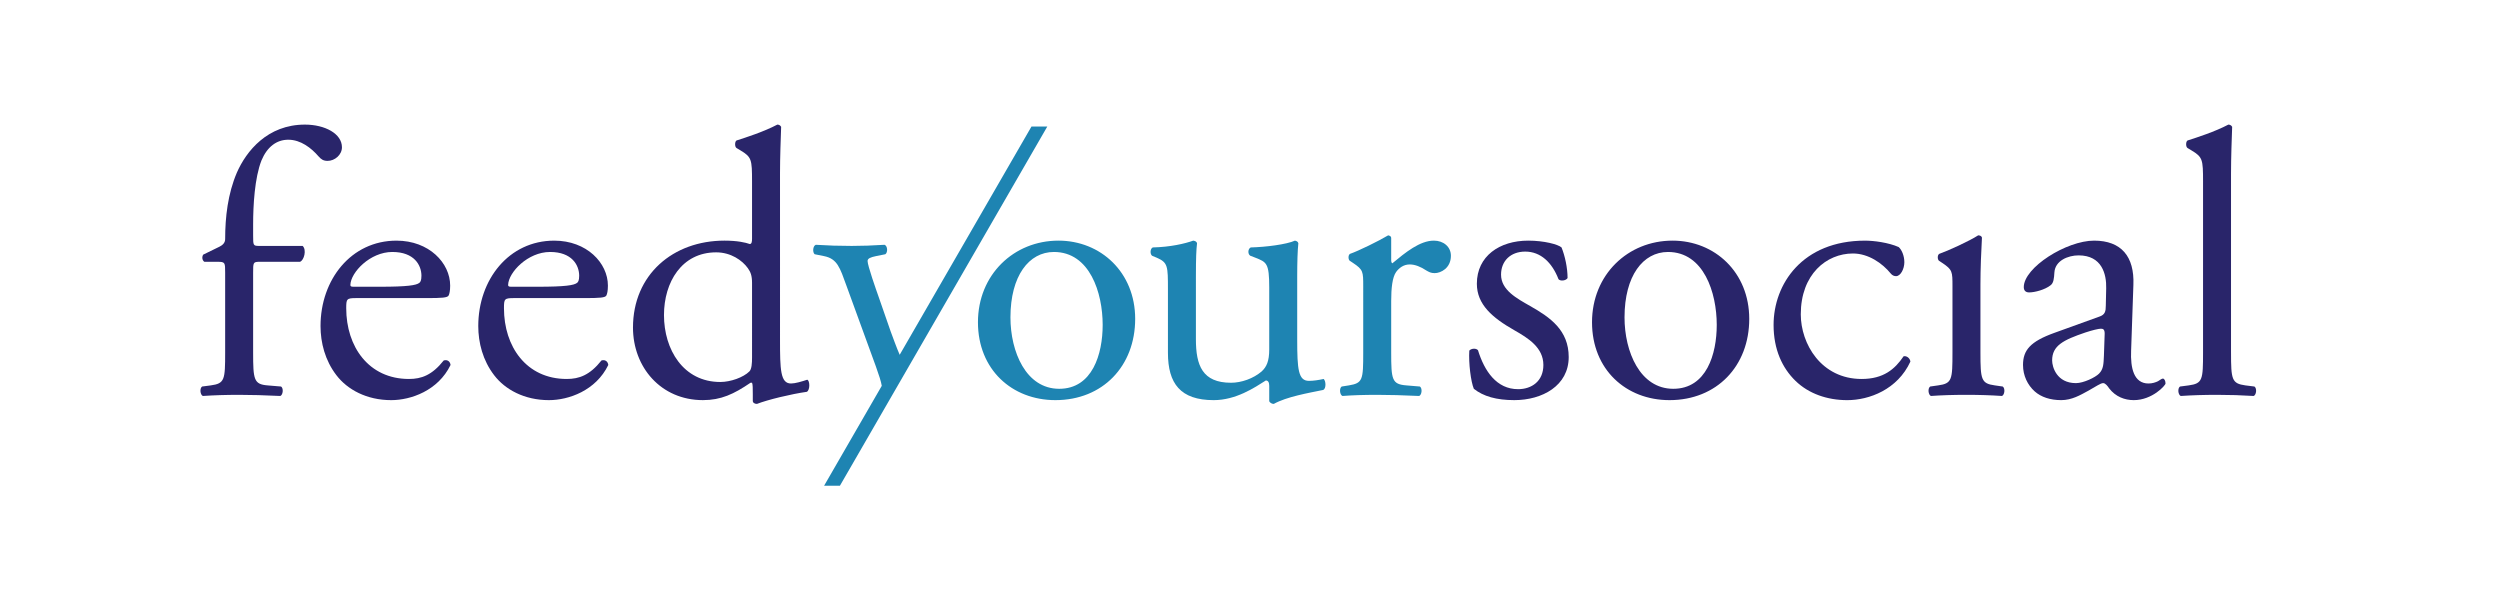 <?xml version="1.0" encoding="utf-8"?>
<!-- Generator: Adobe Illustrator 16.0.0, SVG Export Plug-In . SVG Version: 6.00 Build 0)  -->
<!DOCTYPE svg PUBLIC "-//W3C//DTD SVG 1.1//EN" "http://www.w3.org/Graphics/SVG/1.1/DTD/svg11.dtd">
<svg version="1.1" id="Layer_1" xmlns="http://www.w3.org/2000/svg" xmlns:xlink="http://www.w3.org/1999/xlink" x="0px" y="0px"
	 width="595.276px" height="143.604px" viewBox="0 0 595.276 143.604" enable-background="new 0 0 595.276 143.604"
	 xml:space="preserve">
<g>
	<defs>
		<rect id="SVGID_1_" width="595.276" height="143.604"/>
	</defs>
	<clipPath id="SVGID_2_">
		<use xlink:href="#SVGID_1_"  overflow="visible"/>
	</clipPath>
	<g clip-path="url(#SVGID_2_)">
		<defs>
			<rect id="SVGID_3_" y="0.604" width="595" height="143"/>
		</defs>
		<clipPath id="SVGID_4_">
			<use xlink:href="#SVGID_3_"  overflow="visible"/>
		</clipPath>
		<path clip-path="url(#SVGID_4_)" fill="#29256A" d="M61.802,62.337c-1.53,0-1.53,0.18-1.53,2.61v18.989
			c0,6.48,0.18,7.559,3.42,7.83l3.24,0.27c0.63,0.45,0.45,1.98-0.18,2.25c-4.051-0.18-6.66-0.27-9.81-0.27
			c-3.24,0-5.94,0.09-8.64,0.27c-0.63-0.27-0.809-1.8-0.179-2.25l2.069-0.27c3.33-0.45,3.42-1.35,3.42-7.83V64.947
			c0-2.43,0-2.61-1.8-2.61h-3.15c-0.539-0.36-0.63-1.17-0.27-1.71l3.87-1.89c0.72-0.36,1.35-0.9,1.35-1.8
			c0-5.219,0.63-10.799,2.79-15.84c2.25-5.129,7.29-11.429,16.2-11.429c4.769,0,8.819,2.16,8.819,5.4c0,1.8-1.71,3.24-3.42,3.24
			c-0.99,0-1.53-0.36-2.16-1.08c-1.709-1.98-4.23-3.96-7.2-3.96c-2.789,0-5.039,1.71-6.389,4.95c-1.62,4.14-1.98,10.71-1.98,15.209
			v2.61c0,2.43,0,2.52,1.53,2.52h10.26c0.989,0.9,0.359,3.42-0.631,3.78H61.802z"/>
		<path clip-path="url(#SVGID_4_)" fill="#29256A" d="M84.871,70.977c-2.34,0-2.43,0.18-2.43,2.43c0,9.09,5.31,16.829,14.939,16.829
			c2.97,0,5.491-0.899,8.28-4.41c0.901-0.27,1.531,0.271,1.621,1.08c-2.97,6.12-9.45,8.37-14.13,8.37
			c-5.85,0-10.44-2.52-13.05-5.939c-2.7-3.511-3.779-7.74-3.779-11.699c0-11.07,7.289-20.34,18.089-20.34
			c7.74,0,12.78,5.31,12.78,10.71c0,1.26-0.181,1.979-0.361,2.34c-0.269,0.54-1.53,0.63-5.309,0.63H84.871z M90.451,68.277
			c6.66,0,8.64-0.36,9.36-0.9c0.27-0.18,0.539-0.54,0.539-1.71c0-2.52-1.709-5.67-6.929-5.67c-5.31,0-9.899,4.86-9.99,7.83
			c0,0.18,0,0.45,0.63,0.45H90.451z"/>
		<path clip-path="url(#SVGID_4_)" fill="#29256A" d="M122.431,70.977c-2.34,0-2.43,0.18-2.43,2.43
			c0,9.09,5.31,16.829,14.939,16.829c2.97,0,5.491-0.899,8.28-4.41c0.901-0.27,1.531,0.271,1.621,1.08
			c-2.97,6.12-9.45,8.37-14.13,8.37c-5.85,0-10.44-2.52-13.05-5.939c-2.7-3.511-3.779-7.74-3.779-11.699
			c0-11.07,7.289-20.34,18.089-20.34c7.74,0,12.78,5.31,12.78,10.71c0,1.26-0.181,1.979-0.361,2.34
			c-0.269,0.54-1.53,0.63-5.309,0.63H122.431z M128.011,68.277c6.66,0,8.64-0.36,9.36-0.9c0.27-0.18,0.539-0.54,0.539-1.71
			c0-2.52-1.709-5.67-6.929-5.67c-5.31,0-9.899,4.86-9.99,7.83c0,0.18,0,0.45,0.63,0.45H128.011z"/>
		<path clip-path="url(#SVGID_4_)" fill="#29256A" d="M185.729,80.875c0,7.11,0.09,10.44,2.61,10.44c0.99,0,2.52-0.45,3.87-0.9
			c0.63,0.181,0.72,2.431-0.09,2.881c-3.78,0.539-9.36,1.89-11.88,2.88c-0.54,0-0.99-0.271-0.99-0.721v-1.529
			c0-1.351,0-2.431-0.18-2.79h-0.36c-3.96,2.699-7.019,4.14-11.339,4.14c-9.99,0-16.649-7.83-16.649-17.28
			c0-12.599,9.539-20.699,21.778-20.699c3.06,0,5.04,0.45,6.03,0.81c0.45,0,0.54-0.539,0.54-1.259v-13.59
			c0-5.31-0.09-5.85-2.79-7.47l-0.9-0.539c-0.45-0.271-0.45-1.53,0-1.801c2.25-0.72,6.48-2.07,9.72-3.78c0.36,0,0.72,0.18,0.9,0.541
			c-0.09,2.699-0.27,7.199-0.27,11.159V80.875z M179.069,67.377c0-1.8-0.36-2.61-0.99-3.51c-1.35-1.889-4.05-3.78-7.56-3.78
			c-8.19,0-12.419,7.11-12.419,14.939c0,8.19,4.59,15.93,13.41,15.93c2.429,0,5.489-1.08,6.929-2.52c0.54-0.539,0.63-1.89,0.63-3.33
			V67.377z"/>
		<path clip-path="url(#SVGID_4_)" fill="#1E84B2" d="M270.298,75.926c0,11.25-7.74,19.35-18.989,19.35
			c-10.35,0-18.449-7.29-18.449-18.539c0-11.34,8.549-19.44,19.169-19.44C262.108,57.297,270.298,64.857,270.298,75.926
			 M250.949,59.997c-5.94,0-10.35,5.67-10.35,15.57c0,8.189,3.69,17.009,11.61,17.009c7.919,0,10.349-8.279,10.349-15.21
			C262.558,69.717,259.499,59.997,250.949,59.997"/>
		<path clip-path="url(#SVGID_4_)" fill="#1E84B2" d="M284.758,80.786c0,6.211,1.53,10.351,8.369,10.351
			c2.431,0,5.311-0.99,7.291-2.7c1.169-1.08,1.799-2.43,1.799-5.22v-14.76c0-5.849-0.63-6.029-3.33-7.109l-1.169-0.45
			c-0.631-0.36-0.631-1.62,0.09-1.98c3.601-0.09,8.551-0.72,10.529-1.62c0.45,0.09,0.721,0.27,0.811,0.63
			c-0.181,1.71-0.271,4.5-0.271,7.83v15.119c0,7.109,0.271,9.81,2.789,9.81c1.082,0,2.25-0.18,3.51-0.45
			c0.541,0.45,0.632,2.25-0.089,2.61c-3.51,0.72-8.729,1.619-11.789,3.33c-0.451,0-0.9-0.271-1.081-0.63v-3.69
			c0-0.81-0.27-1.26-0.809-1.26c-2.701,1.71-7.11,4.68-12.42,4.68c-7.92,0-10.89-3.96-10.89-11.25V68.997c0-5.67,0-6.48-2.7-7.65
			l-1.079-0.45c-0.541-0.45-0.451-1.71,0.179-1.98c4.141-0.09,7.65-0.9,9.63-1.62c0.54,0.09,0.81,0.27,0.9,0.63
			c-0.18,1.53-0.27,3.42-0.27,7.83V80.786z"/>
		<path clip-path="url(#SVGID_4_)" fill="#1E84B2" d="M324.598,68.187c0-3.51,0-3.96-2.43-5.58l-0.81-0.54
			c-0.361-0.36-0.361-1.35,0.091-1.62c2.069-0.719,6.839-3.06,9.089-4.409c0.45,0.09,0.719,0.269,0.719,0.629v5.22
			c0,0.45,0.091,0.72,0.271,0.81c3.149-2.61,6.568-5.4,9.899-5.4c2.25,0,4.049,1.44,4.049,3.6c0,2.97-2.429,4.14-3.868,4.14
			c-0.901,0-1.352-0.27-1.981-0.63c-1.35-0.9-2.699-1.44-3.959-1.44c-1.439,0-2.521,0.81-3.24,1.8
			c-0.899,1.26-1.171,3.87-1.171,6.93v12.239c0,6.479,0.181,7.56,3.602,7.83l3.238,0.27c0.632,0.45,0.451,1.98-0.179,2.25
			c-4.23-0.18-6.841-0.27-9.99-0.27c-3.24,0-5.939,0.09-8.279,0.27c-0.63-0.27-0.811-1.8-0.181-2.25l1.71-0.27
			c3.329-0.54,3.42-1.351,3.42-7.83V68.187z"/>
		<path clip-path="url(#SVGID_4_)" fill="#29256A" d="M371.815,58.917c0.811,1.98,1.44,4.86,1.44,7.29
			c-0.36,0.63-1.71,0.809-2.161,0.269c-1.529-3.959-4.229-6.569-7.919-6.569c-3.509,0-5.759,2.25-5.759,5.49
			c0,3.69,3.779,5.669,6.93,7.469c4.77,2.7,9.179,5.76,9.179,12.149c0,6.839-6.299,10.26-12.96,10.26c-4.229,0-7.38-0.9-9.63-2.7
			c-0.719-1.71-1.26-6.119-1.079-9.089c0.449-0.54,1.62-0.632,2.069-0.091c1.531,4.95,4.411,9.271,9.541,9.271
			c3.239,0,6.029-1.89,6.029-5.76c0-4.141-3.601-6.391-6.931-8.28c-5.219-2.97-8.908-6.12-8.908-11.069
			c0-6.57,5.398-10.26,12.238-10.26C367.676,57.297,371.006,58.197,371.815,58.917"/>
		<path clip-path="url(#SVGID_4_)" fill="#29256A" d="M416.514,75.926c0,11.25-7.738,19.35-18.988,19.35
			c-10.35,0-18.449-7.29-18.449-18.539c0-11.34,8.55-19.44,19.17-19.44C408.324,57.297,416.514,64.857,416.514,75.926
			 M397.165,59.997c-5.94,0-10.349,5.67-10.349,15.57c0,8.189,3.689,17.009,11.608,17.009c7.92,0,10.351-8.279,10.351-15.21
			C408.775,69.717,405.715,59.997,397.165,59.997"/>
		<path clip-path="url(#SVGID_4_)" fill="#29256A" d="M452.096,58.828c0.719,0.63,1.349,2.07,1.349,3.6
			c0,1.62-0.899,3.329-1.98,3.329c-0.449,0-0.899-0.18-1.26-0.629c-1.979-2.431-5.309-4.77-8.999-4.77
			c-6.3,0-12.42,4.95-12.42,14.49c0,7.02,4.86,15.389,14.49,15.389c5.219,0,7.919-2.34,9.989-5.399c0.721-0.18,1.53,0.45,1.619,1.26
			c-3.06,6.66-9.81,9.18-15.028,9.18c-4.771,0-9.181-1.53-12.33-4.59s-5.219-7.47-5.219-13.319c0-9.719,6.839-20.069,21.778-20.069
			C446.155,57.297,449.665,57.748,452.096,58.828"/>
		<path clip-path="url(#SVGID_4_)" fill="#29256A" d="M464.905,68.187c0-3.51,0-3.96-2.43-5.58l-0.811-0.54
			c-0.36-0.36-0.36-1.35,0.091-1.62c2.069-0.719,7.199-3.06,9.27-4.409c0.45,0,0.81,0.18,0.899,0.539
			c-0.181,3.151-0.36,7.47-0.36,11.16v16.199c0,6.479,0.18,7.38,3.421,7.83l1.889,0.27c0.63,0.45,0.45,1.98-0.18,2.25
			c-2.7-0.18-5.311-0.27-8.459-0.27c-3.241,0-5.94,0.09-8.46,0.27c-0.63-0.27-0.811-1.8-0.18-2.25l1.89-0.27
			c3.329-0.45,3.42-1.351,3.42-7.83V68.187z"/>
		<path clip-path="url(#SVGID_4_)" fill="#29256A" d="M499.885,75.387c1.349-0.45,1.529-1.26,1.529-2.611l0.091-4.139
			c0.089-3.33-0.991-7.83-6.57-7.83c-2.521,0-5.581,1.26-5.76,4.05c-0.091,1.44-0.181,2.52-0.901,3.06
			c-1.349,1.08-3.779,1.71-5.13,1.71c-0.81,0-1.259-0.45-1.259-1.26c0-4.68,10.17-11.07,16.74-11.07c6.479,0,9.628,3.78,9.358,10.53
			l-0.541,15.659c-0.179,4.141,0.632,7.83,4.142,7.83c0.899,0,1.71-0.27,2.25-0.54c0.449-0.27,0.899-0.63,1.169-0.63
			c0.36,0,0.63,0.54,0.63,1.17c0,0.45-3.149,3.96-7.559,3.96c-2.16,0-4.321-0.81-5.851-2.79c-0.36-0.54-0.899-1.26-1.44-1.26
			c-0.63,0-1.709,0.81-3.51,1.8c-1.979,1.08-3.959,2.25-6.479,2.25c-2.61,0-4.771-0.72-6.301-2.07
			c-1.71-1.529-2.791-3.779-2.791-6.3c0-3.51,1.712-5.579,7.472-7.648L499.885,75.387z M494.305,91.226
			c1.799,0,4.589-1.35,5.489-2.25c1.079-1.08,1.079-2.34,1.17-4.23l0.18-5.31c0-0.989-0.36-1.169-0.901-1.169
			c-0.539,0-2.068,0.359-3.688,0.9c-5.311,1.799-7.92,3.148-7.92,6.658C488.635,87.356,489.714,91.226,494.305,91.226"/>
		<path clip-path="url(#SVGID_4_)" fill="#29256A" d="M531.231,83.936c0,6.48,0.181,7.38,3.421,7.83l2.159,0.271
			c0.63,0.449,0.449,1.979-0.181,2.25c-2.969-0.181-5.579-0.271-8.729-0.271c-3.24,0-5.94,0.09-8.64,0.271
			c-0.63-0.271-0.81-1.801-0.18-2.25l2.069-0.271c3.329-0.45,3.419-1.35,3.419-7.83V43.258c0-5.31-0.09-5.85-2.789-7.47l-0.899-0.54
			c-0.451-0.27-0.451-1.53,0-1.8c2.25-0.72,6.479-2.07,9.719-3.78c0.36,0,0.72,0.18,0.9,0.54c-0.09,2.7-0.271,7.2-0.271,11.16
			V83.936z"/>
		<path clip-path="url(#SVGID_4_)" fill="#1E84B2" d="M245.605,30.129l-31.38,54.352c-0.655-1.46-1.745-4.487-2.156-5.584
			l-2.88-8.279c-0.54-1.53-2.61-7.38-2.61-8.461c0-0.63,0.72-0.9,1.98-1.169l2.25-0.45c0.63-0.45,0.54-1.981-0.18-2.25
			c-2.88,0.179-5.4,0.269-7.83,0.269c-2.97,0-5.67-0.09-8.55-0.269c-0.72,0.269-0.81,1.8-0.27,2.25l2.25,0.45
			c3.15,0.63,3.78,2.789,5.31,7.019l7.02,19.258c0.796,2.268,1.211,3.488,1.399,4.606l-13.737,23.794h3.768l49.385-85.536H245.605z"
			/>
	</g>
</g>
</svg>

